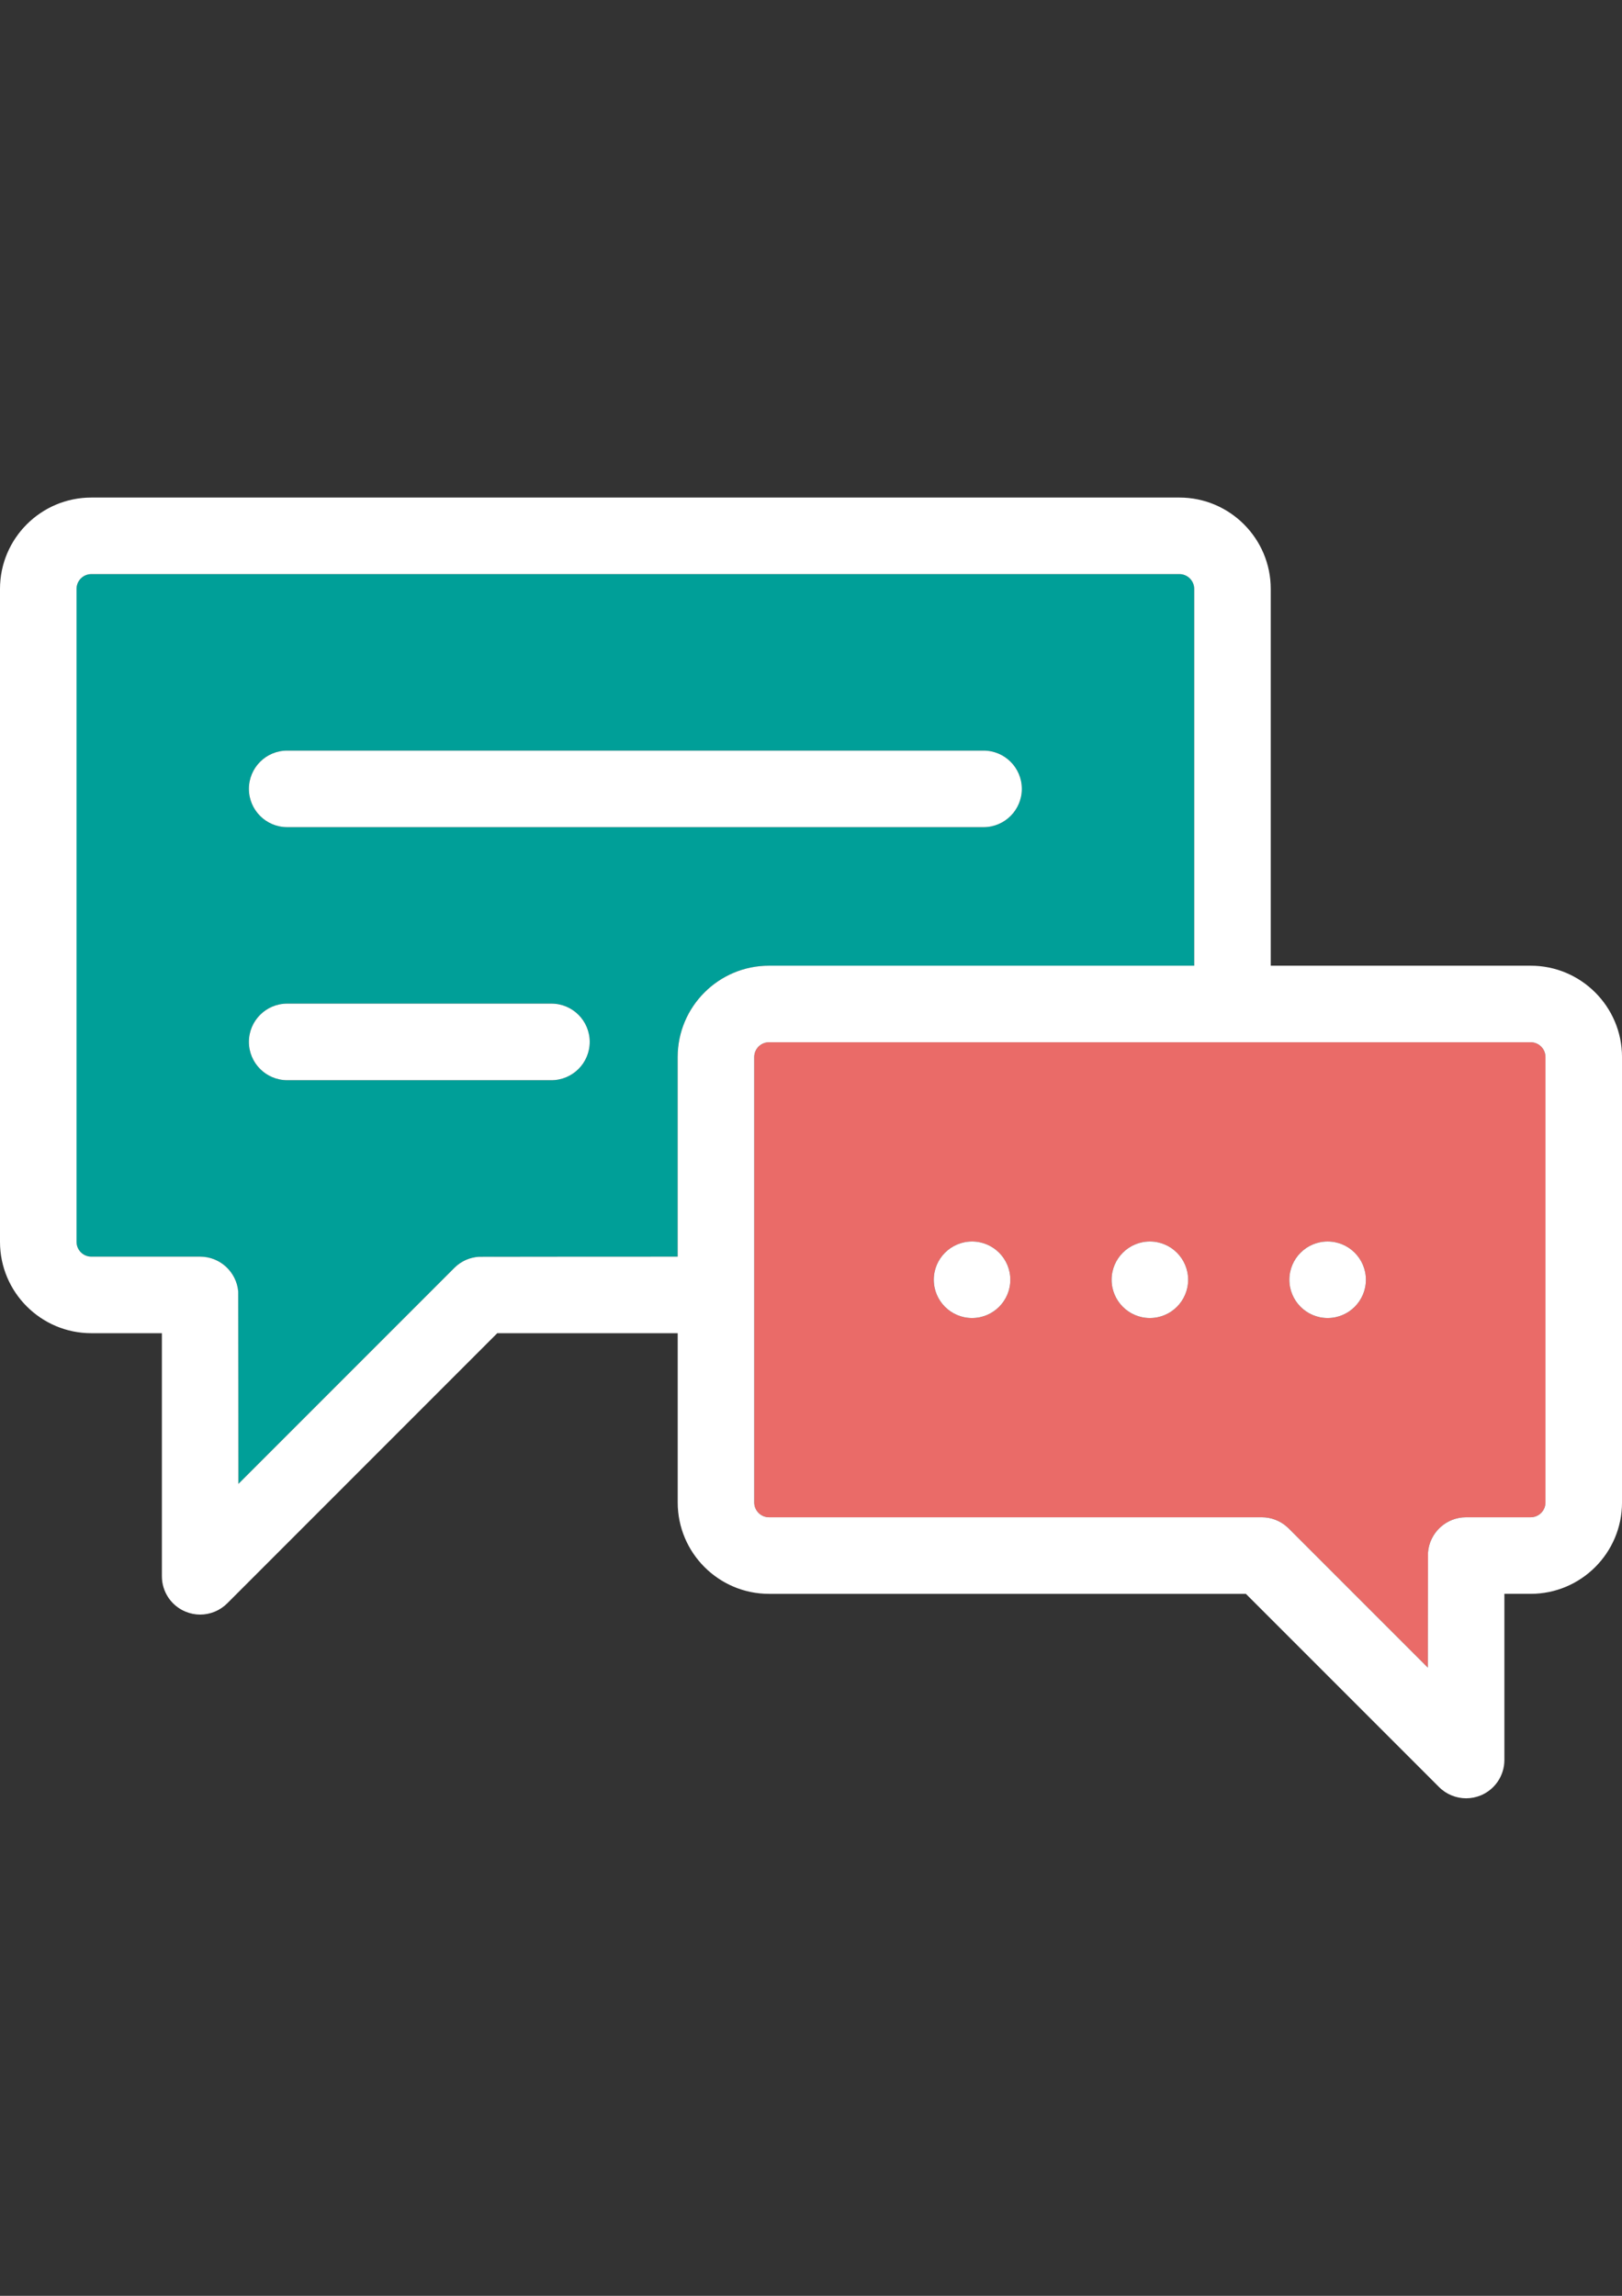 <?xml version="1.0" encoding="utf-8"?>
<!-- Generator: Adobe Illustrator 14.0.0, SVG Export Plug-In . SVG Version: 6.00 Build 43363)  -->
<!DOCTYPE svg PUBLIC "-//W3C//DTD SVG 1.1//EN" "http://www.w3.org/Graphics/SVG/1.1/DTD/svg11.dtd">
<svg version="1.1" id="Layer_1" xmlns="http://www.w3.org/2000/svg" xmlns:xlink="http://www.w3.org/1999/xlink" x="0px" y="0px"
	 width="300px" height="424.529px" viewBox="0 0 300 424.529" enable-background="new 0 0 300 424.529" xml:space="preserve">
<rect x="0" y="0" width="300" height="424.529" fill="#333333" stroke="none"/>
<path fill="#009F98" d="M220.877,108.896v69.675h-78.641c-9.313,0-16.895,7.572-16.895,16.894v36.906
	c-10.487,0.008-36.674,0.015-36.778,0.028c-1.649,0.105-3.264,0.785-4.522,2.045l-39.942,39.943c0,0-0.016-35.386-0.035-35.57
	c-0.326-3.608-3.354-6.446-7.049-6.446H16.893c-1.516,0-2.738-1.226-2.738-2.738V108.896c0-1.507,1.225-2.738,2.738-2.738h201.246
	C219.654,106.157,220.877,107.389,220.877,108.896z M188.995,145.874c0-3.914-3.171-7.077-7.077-7.077H53.115
	c-3.907,0-7.077,3.163-7.077,7.077c0,3.906,3.17,7.077,7.077,7.077h128.804C185.824,152.951,188.995,149.781,188.995,145.874z
	 M109.073,192.661c0-3.906-3.17-7.077-7.076-7.077H53.115c-3.907,0-7.077,3.171-7.077,7.077c0,3.906,3.17,7.077,7.077,7.077h48.882
	C105.903,199.739,109.073,196.568,109.073,192.661z"/>
<path fill="#EA6B68" d="M285.846,195.464v82.363c0,1.508-1.226,2.738-2.739,2.738h-11.938c-3.723,0-6.767,2.881-7.049,6.531
	c-0.015,0.156-0.028,21.268-0.028,21.268l-25.696-25.697c-0.028-0.027-0.058-0.057-0.078-0.077c-0.105-0.1-0.197-0.185-0.29-0.263
	c-1.245-1.098-2.873-1.762-4.656-1.762h-91.133c-1.508,0-2.739-1.231-2.739-2.738v-82.363c0-1.515,1.232-2.739,2.739-2.739h140.87
	C284.621,192.725,285.846,193.949,285.846,195.464z M252.633,236.646c0-3.905-3.171-7.076-7.076-7.076
	c-3.906,0-7.077,3.171-7.077,7.076c0,3.906,3.171,7.078,7.077,7.078C249.462,243.724,252.633,240.552,252.633,236.646z
	 M219.752,236.646c0-3.905-3.17-7.076-7.077-7.076c-3.905,0-7.075,3.171-7.075,7.076c0,3.906,3.17,7.078,7.075,7.078
	C216.582,243.724,219.752,240.552,219.752,236.646z M186.865,236.646c0-3.905-3.17-7.076-7.076-7.076
	c-3.907,0-7.077,3.171-7.077,7.076c0,3.906,3.17,7.078,7.077,7.078C183.695,243.724,186.865,240.552,186.865,236.646z"/>
<g>
	<path fill="#FFFFFF" d="M245.556,229.569c3.905,0,7.076,3.17,7.076,7.076s-3.171,7.076-7.076,7.076
		c-3.906,0-7.077-3.17-7.077-7.076S241.649,229.569,245.556,229.569z"/>
	<path fill="#FFFFFF" d="M125.343,246.526H91.975l-49.951,49.957c-1.358,1.352-3.163,2.074-5.01,2.074
		c-0.906,0-1.826-0.179-2.704-0.546c-2.646-1.09-4.366-3.674-4.366-6.532v-44.953H16.893C7.573,246.526,0,238.952,0,229.632V108.896
		c0-9.313,7.572-16.893,16.894-16.893h201.246c9.313,0,16.893,7.579,16.893,16.893v69.675h48.075c9.32,0,16.894,7.572,16.894,16.894
		v82.363c0,9.313-7.572,16.894-16.894,16.894h-4.862v30.729c0,2.858-1.727,5.442-4.366,6.539c-0.878,0.36-1.798,0.538-2.71,0.538
		c-1.84,0-3.651-0.723-5.004-2.073l-35.731-35.731h-88.195c-9.313,0-16.894-7.58-16.894-16.895v-31.303H125.343z M220.877,178.571
		v-69.675c0-1.507-1.225-2.738-2.737-2.738H16.893c-1.516,0-2.738,1.231-2.738,2.738v120.736c0,1.516,1.225,2.738,2.738,2.738
		h20.121c3.693,0,6.723,2.838,7.049,6.447c0.021,0.185,0.035,35.569,0.035,35.569l39.942-39.942c1.26-1.26,2.873-1.939,4.522-2.047
		c0.104-0.014,26.291-0.021,36.778-0.027v-36.906c0-9.321,7.58-16.894,16.895-16.894L220.877,178.571L220.877,178.571z
		 M285.846,277.827v-82.363c0-1.515-1.226-2.739-2.739-2.739h-140.87c-1.508,0-2.739,1.225-2.739,2.739v82.363
		c0,1.508,1.232,2.738,2.739,2.738h91.133c1.783,0,3.411,0.664,4.656,1.763c0.093,0.078,0.185,0.163,0.29,0.262
		c0.021,0.021,0.05,0.05,0.078,0.078l25.696,25.697c0,0,0.015-21.111,0.028-21.267c0.282-3.652,3.326-6.533,7.049-6.533h11.938
		C284.621,280.567,285.846,279.335,285.846,277.827z"/>
	<path fill="#FFFFFF" d="M212.675,229.569c3.907,0,7.077,3.17,7.077,7.076s-3.17,7.076-7.077,7.076c-3.905,0-7.075-3.17-7.075-7.076
		S208.769,229.569,212.675,229.569z"/>
	<path fill="#FFFFFF" d="M181.918,138.797c3.906,0,7.076,3.163,7.076,7.077c0,3.906-3.17,7.077-7.076,7.077H53.115
		c-3.907,0-7.077-3.171-7.077-7.077c0-3.914,3.17-7.077,7.077-7.077H181.918z"/>
	<path fill="#FFFFFF" d="M179.788,229.569c3.906,0,7.076,3.17,7.076,7.076s-3.17,7.076-7.076,7.076c-3.907,0-7.077-3.17-7.077-7.076
		C172.71,232.74,175.881,229.569,179.788,229.569z"/>
	<path fill="#FFFFFF" d="M101.996,185.584c3.906,0,7.076,3.171,7.076,7.077c0,3.906-3.17,7.077-7.076,7.077H53.115
		c-3.907,0-7.077-3.171-7.077-7.077c0-3.906,3.17-7.077,7.077-7.077H101.996z"/>
</g>
</svg>
